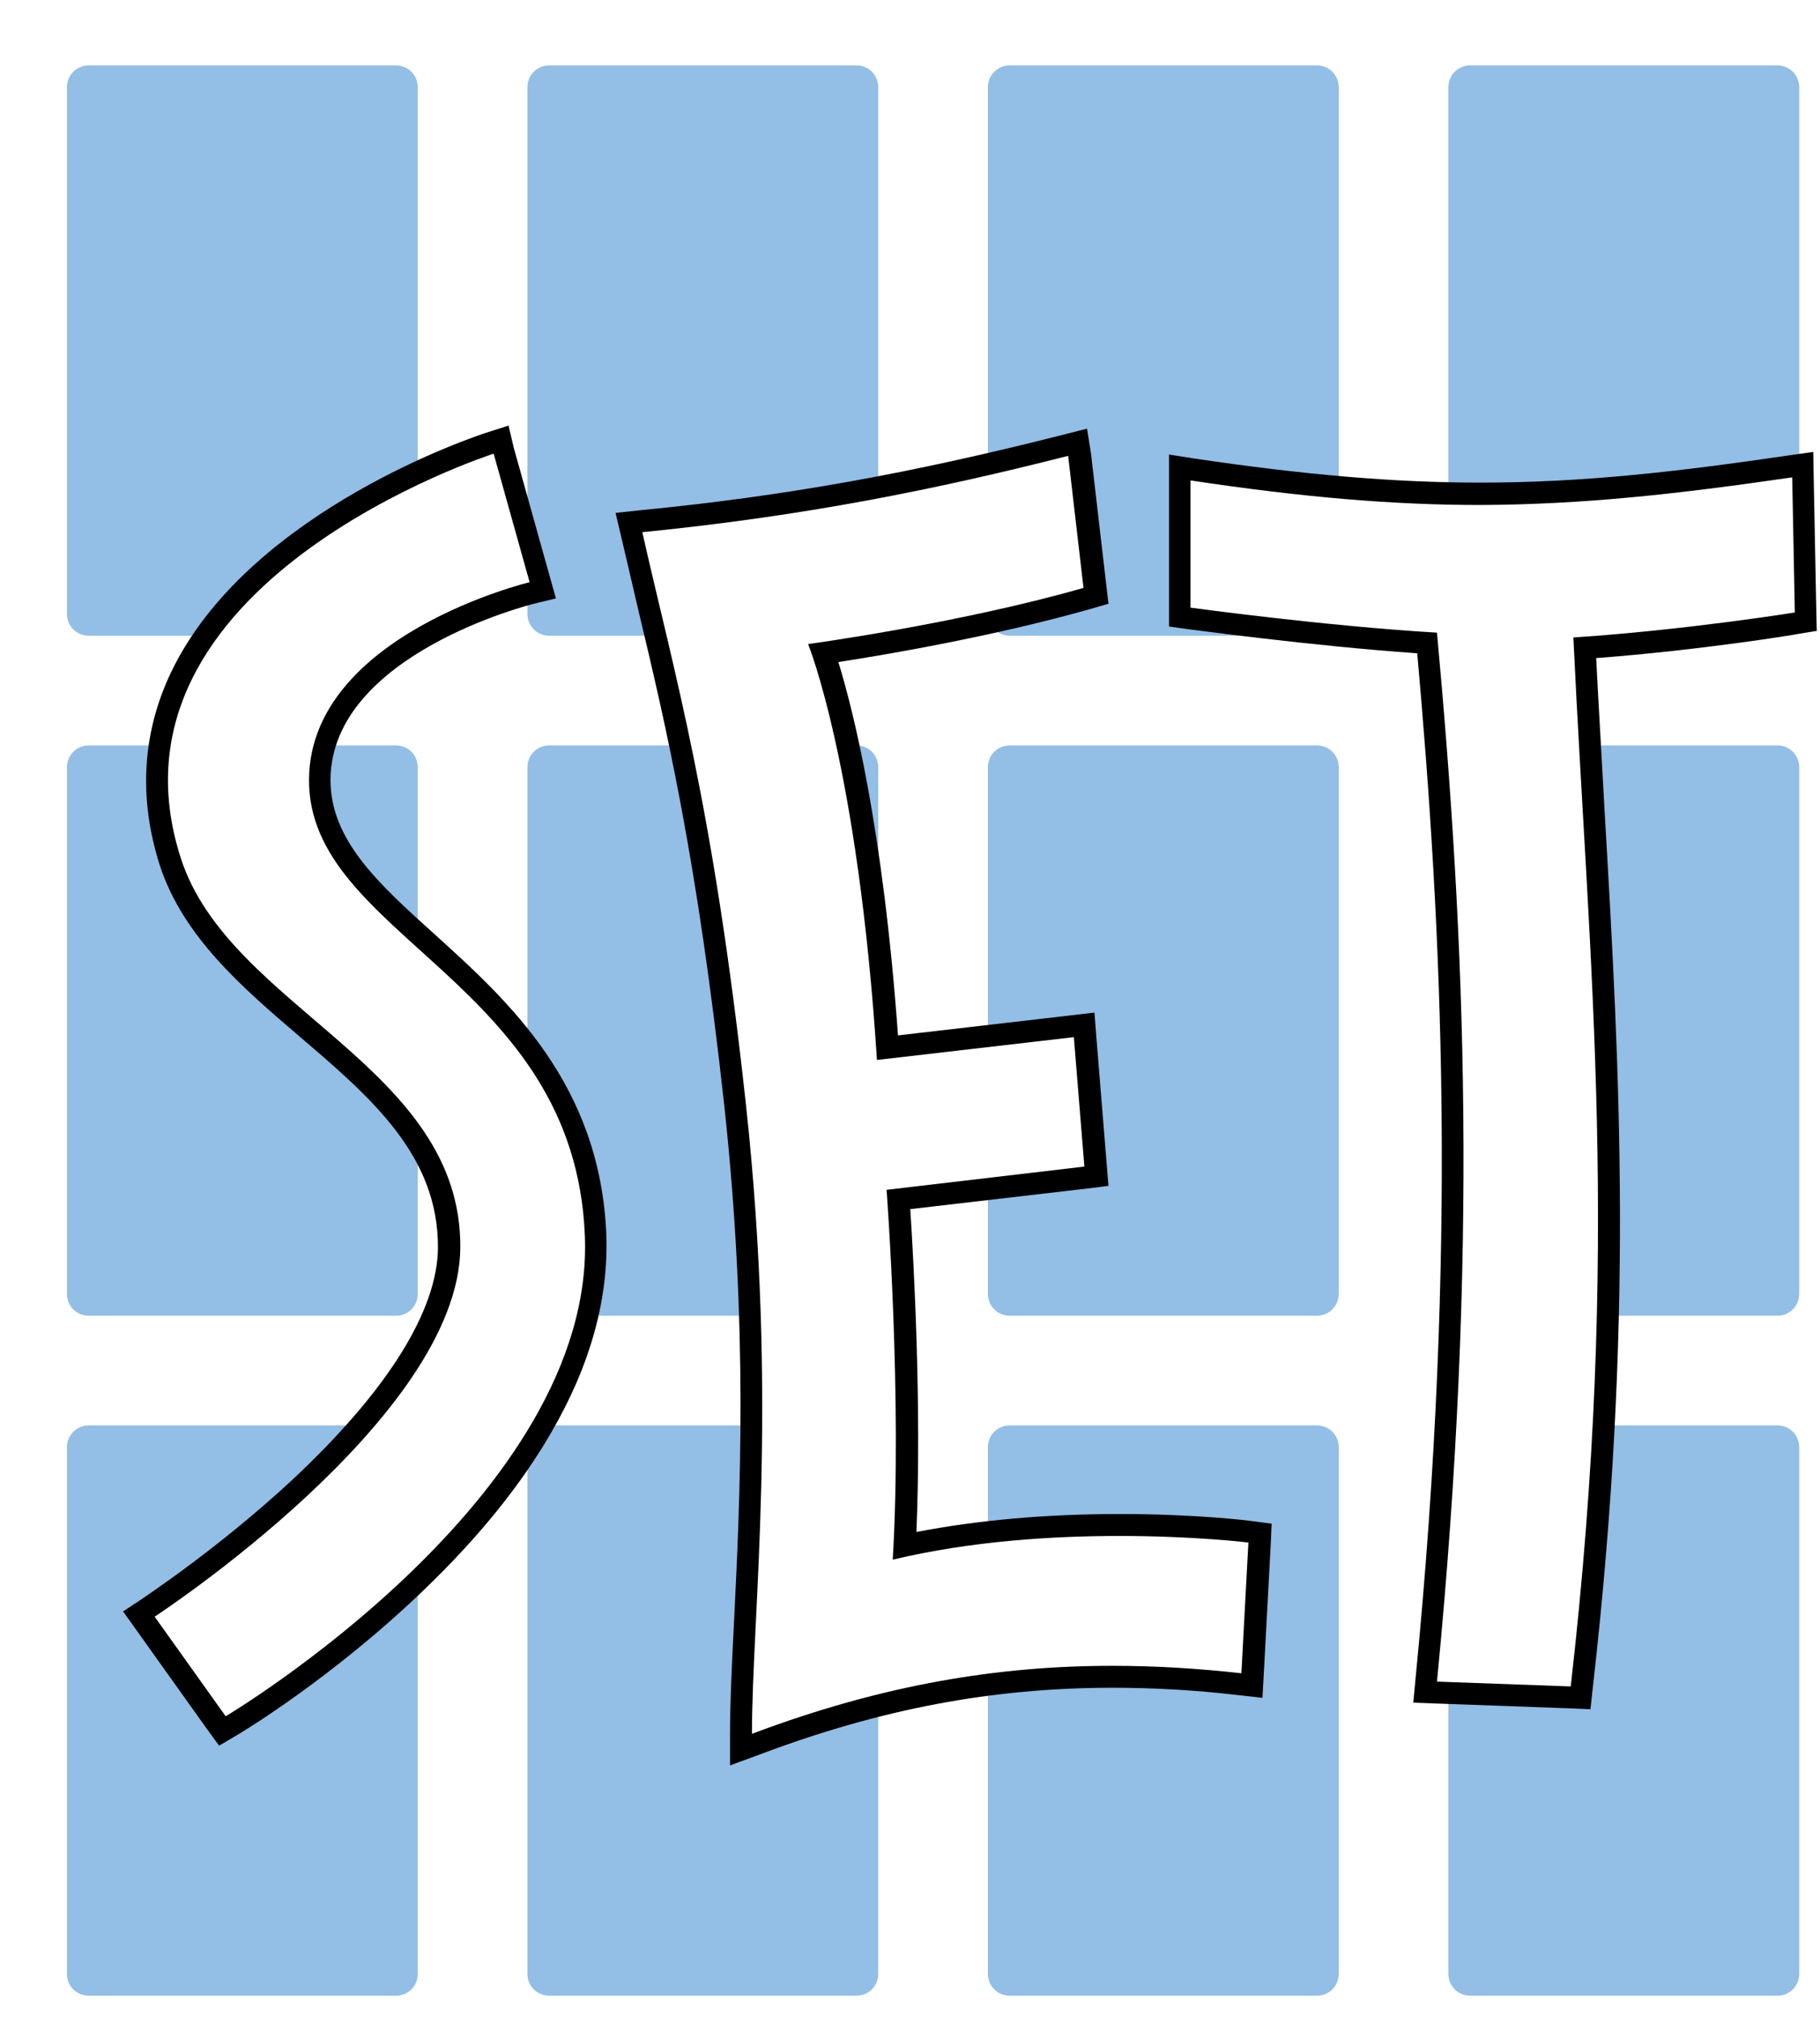 <svg width="415" height="460" xmlns="http://www.w3.org/2000/svg" viewbox="0 0 415 460">
  <defs>
    <filter id="ds" x="0" y="0" width="200%" height="200%">
			<feGaussianBlur in="SourceAlpha" result="blurred" stdDeviation="10"/>
			<feOffset dx="20" dy="20" in="blurred" result="shifted"/>
			<feComponentTransfer in="shifted" result="dimmed">
				<feFuncA type="linear" slope="0.9"/>
			</feComponentTransfer>
			<feMerge> 
				<feMergeNode in="dimmed"/>
				<feMergeNode in="SourceGraphic"/> 
			</feMerge>
    </filter>
    <filter id="dsc" x="0" y="0" width="200%" height="200%">
			<feGaussianBlur in="SourceAlpha" stdDeviation="5"/>
			<feOffset dx="10" dy="10"/>
			<feComponentTransfer>
				<feFuncA type="linear" slope="0.5"/>
			</feComponentTransfer>
			<feMerge> 
				<feMergeNode/>
				<feMergeNode in="SourceGraphic"/> 
			</feMerge>
    </filter>
  </defs>
	<style type="text/css">
		.st0{fill:#93BEE5;}
		.st1{fill:#FFFFFF;}
	</style>
	<g>
		<g id="svg_1" filter="url(#dsc)">
		<g id="svg_2">
		<g id="svg_3">
		<path id="svg_4" d="m10.262,137.409c-4.1,0 -7.5,-3.4 -7.5,-7.5l0,-120c0,-4.1 3.4,-7.5 7.5,-7.5l70,0c4.1,0 7.5,3.4 7.5,7.5l0,120c0,4.1 -3.4,7.5 -7.5,7.5l-70,0z" class="st0"/>
		<path id="svg_5" d="m80.262,4.909c2.8,0 5,2.2 5,5l0,120c0,2.8 -2.2,5 -5,5l-70,0c-2.8,0 -5,-2.2 -5,-5l0,-120c0,-2.8 2.2,-5 5,-5l70,0m0,-5l-70,0c-5.5,0 -10,4.5 -10,10l0,120c0,5.5 4.5,10 10,10l70,0c5.5,0 10,-4.5 10,-10l0,-120c0,-5.5 -4.5,-10 -10,-10l0,0z" class="st1"/>
		</g>
		<g id="svg_6">
		<path id="svg_7" d="m115.262,137.409c-4.1,0 -7.5,-3.4 -7.5,-7.5l0,-120c0,-4.1 3.4,-7.5 7.5,-7.5l70,0c4.1,0 7.5,3.4 7.5,7.5l0,120c0,4.1 -3.4,7.5 -7.5,7.5l-70,0z" class="st0"/>
		<path id="svg_8" d="m185.262,4.909c2.8,0 5,2.2 5,5l0,120c0,2.8 -2.2,5 -5,5l-70,0c-2.8,0 -5,-2.2 -5,-5l0,-120c0,-2.8 2.2,-5 5,-5l70,0m0,-5l-70,0c-5.5,0 -10,4.5 -10,10l0,120c0,5.5 4.5,10 10,10l70,0c5.5,0 10,-4.5 10,-10l0,-120c0,-5.5 -4.5,-10 -10,-10l0,0z" class="st1"/>
		</g>
		<g id="svg_9">
		<path id="svg_10" d="m220.262,137.409c-4.1,0 -7.5,-3.4 -7.5,-7.5l0,-120c0,-4.1 3.4,-7.5 7.5,-7.5l70,0c4.1,0 7.5,3.4 7.5,7.5l0,120c0,4.1 -3.4,7.5 -7.5,7.5l-70,0z" class="st0"/>
		<path id="svg_11" d="m290.262,4.909c2.8,0 5,2.2 5,5l0,120c0,2.8 -2.2,5 -5,5l-70,0c-2.8,0 -5,-2.2 -5,-5l0,-120c0,-2.8 2.2,-5 5,-5l70,0m0,-5l-70,0c-5.5,0 -10,4.5 -10,10l0,120c0,5.5 4.5,10 10,10l70,0c5.5,0 10,-4.5 10,-10l0,-120c0,-5.5 -4.5,-10 -10,-10l0,0z" class="st1"/>
		</g>
		<g id="svg_12">
		<path id="svg_13" d="m325.262,137.409c-4.1,0 -7.5,-3.4 -7.5,-7.5l0,-120c0,-4.1 3.4,-7.5 7.5,-7.5l70,0c4.1,0 7.5,3.4 7.5,7.5l0,120c0,4.1 -3.4,7.5 -7.5,7.5l-70,0z" class="st0"/>
		<path id="svg_14" d="m395.262,4.909c2.8,0 5,2.2 5,5l0,120c0,2.8 -2.2,5 -5,5l-70,0c-2.8,0 -5,-2.2 -5,-5l0,-120c0,-2.8 2.2,-5 5,-5l70,0m0,-5l-70,0c-5.5,0 -10,4.5 -10,10l0,120c0,5.5 4.5,10 10,10l70,0c5.5,0 10,-4.5 10,-10l0,-120c0,-5.5 -4.5,-10 -10,-10l0,0z" class="st1"/>
		</g>
		<g id="svg_15">
		<path id="svg_16" d="m10.262,292.409c-4.1,0 -7.5,-3.4 -7.5,-7.5l0,-120c0,-4.1 3.4,-7.5 7.5,-7.5l70,0c4.1,0 7.5,3.4 7.5,7.5l0,120c0,4.1 -3.4,7.5 -7.5,7.5l-70,0z" class="st0"/>
		<path id="svg_17" d="m80.262,159.909c2.8,0 5,2.2 5,5l0,120c0,2.8 -2.2,5 -5,5l-70,0c-2.8,0 -5,-2.2 -5,-5l0,-120c0,-2.8 2.2,-5 5,-5l70,0m0,-5l-70,0c-5.5,0 -10,4.5 -10,10l0,120c0,5.5 4.5,10 10,10l70,0c5.5,0 10,-4.5 10,-10l0,-120c0,-5.5 -4.5,-10 -10,-10l0,0z" class="st1"/>
		</g>
		<g id="svg_18">
		<path id="svg_19" d="m115.262,292.409c-4.1,0 -7.5,-3.4 -7.5,-7.5l0,-120c0,-4.1 3.4,-7.5 7.5,-7.5l70,0c4.1,0 7.5,3.4 7.5,7.5l0,120c0,4.1 -3.4,7.5 -7.5,7.5l-70,0z" class="st0"/>
		<path id="svg_20" d="m185.262,159.909c2.8,0 5,2.2 5,5l0,120c0,2.8 -2.2,5 -5,5l-70,0c-2.8,0 -5,-2.2 -5,-5l0,-120c0,-2.8 2.2,-5 5,-5l70,0m0,-5l-70,0c-5.5,0 -10,4.5 -10,10l0,120c0,5.5 4.5,10 10,10l70,0c5.5,0 10,-4.5 10,-10l0,-120c0,-5.5 -4.5,-10 -10,-10l0,0z" class="st1"/>
		</g>
		<g id="svg_21">
		<path id="svg_22" d="m220.262,292.409c-4.1,0 -7.5,-3.4 -7.5,-7.5l0,-120c0,-4.1 3.4,-7.5 7.5,-7.5l70,0c4.1,0 7.5,3.4 7.5,7.5l0,120c0,4.1 -3.4,7.5 -7.5,7.5l-70,0z" class="st0"/>
		<path id="svg_23" d="m290.262,159.909c2.8,0 5,2.2 5,5l0,120c0,2.8 -2.2,5 -5,5l-70,0c-2.8,0 -5,-2.2 -5,-5l0,-120c0,-2.8 2.2,-5 5,-5l70,0m0,-5l-70,0c-5.5,0 -10,4.5 -10,10l0,120c0,5.5 4.5,10 10,10l70,0c5.5,0 10,-4.5 10,-10l0,-120c0,-5.5 -4.5,-10 -10,-10l0,0z" class="st1"/>
		</g>
		<g id="svg_24">
		<path id="svg_25" d="m325.262,292.409c-4.1,0 -7.5,-3.4 -7.5,-7.5l0,-120c0,-4.1 3.4,-7.5 7.5,-7.5l70,0c4.1,0 7.5,3.4 7.5,7.5l0,120c0,4.1 -3.4,7.5 -7.5,7.5l-70,0z" class="st0"/>
		<path id="svg_26" d="m395.262,159.909c2.8,0 5,2.2 5,5l0,120c0,2.8 -2.2,5 -5,5l-70,0c-2.8,0 -5,-2.2 -5,-5l0,-120c0,-2.8 2.2,-5 5,-5l70,0m0,-5l-70,0c-5.5,0 -10,4.5 -10,10l0,120c0,5.5 4.5,10 10,10l70,0c5.5,0 10,-4.5 10,-10l0,-120c0,-5.5 -4.5,-10 -10,-10l0,0z" class="st1"/>
		</g>
		<g id="svg_27">
		<path id="svg_28" d="m10.262,447.409c-4.1,0 -7.5,-3.4 -7.5,-7.5l0,-120c0,-4.1 3.4,-7.5 7.5,-7.5l70,0c4.1,0 7.5,3.4 7.5,7.5l0,120c0,4.1 -3.4,7.5 -7.5,7.5l-70,0z" class="st0"/>
		<path id="svg_29" d="m80.262,314.909c2.8,0 5,2.2 5,5l0,120c0,2.8 -2.2,5 -5,5l-70,0c-2.8,0 -5,-2.2 -5,-5l0,-120c0,-2.8 2.2,-5 5,-5l70,0m0,-5l-70,0c-5.5,0 -10,4.5 -10,10l0,120c0,5.5 4.5,10 10,10l70,0c5.5,0 10,-4.5 10,-10l0,-120c0,-5.5 -4.5,-10 -10,-10l0,0z" class="st1"/>
		</g>
		<g id="svg_30">
		<path id="svg_31" d="m115.262,447.409c-4.1,0 -7.5,-3.4 -7.5,-7.5l0,-120c0,-4.1 3.4,-7.5 7.5,-7.5l70,0c4.1,0 7.5,3.4 7.5,7.5l0,120c0,4.1 -3.4,7.5 -7.5,7.5l-70,0z" class="st0"/>
		<path id="svg_32" d="m185.262,314.909c2.8,0 5,2.2 5,5l0,120c0,2.8 -2.2,5 -5,5l-70,0c-2.8,0 -5,-2.2 -5,-5l0,-120c0,-2.8 2.2,-5 5,-5l70,0m0,-5l-70,0c-5.5,0 -10,4.5 -10,10l0,120c0,5.5 4.5,10 10,10l70,0c5.5,0 10,-4.5 10,-10l0,-120c0,-5.5 -4.5,-10 -10,-10l0,0z" class="st1"/>
		</g>
		<g id="svg_33">
		<path id="svg_34" d="m220.262,447.409c-4.1,0 -7.5,-3.4 -7.5,-7.5l0,-120c0,-4.1 3.4,-7.5 7.5,-7.5l70,0c4.1,0 7.5,3.4 7.5,7.5l0,120c0,4.1 -3.4,7.5 -7.5,7.5l-70,0z" class="st0"/>
		<path id="svg_35" d="m290.262,314.909c2.8,0 5,2.2 5,5l0,120c0,2.8 -2.2,5 -5,5l-70,0c-2.8,0 -5,-2.2 -5,-5l0,-120c0,-2.8 2.2,-5 5,-5l70,0m0,-5l-70,0c-5.5,0 -10,4.5 -10,10l0,120c0,5.5 4.5,10 10,10l70,0c5.5,0 10,-4.5 10,-10l0,-120c0,-5.5 -4.5,-10 -10,-10l0,0z" class="st1"/>
		</g>
		<g id="svg_36">
		<path id="svg_37" d="m325.262,447.409c-4.1,0 -7.5,-3.4 -7.5,-7.5l0,-120c0,-4.1 3.4,-7.5 7.5,-7.5l70,0c4.1,0 7.5,3.4 7.5,7.5l0,120c0,4.1 -3.4,7.5 -7.5,7.5l-70,0z" class="st0"/>
		<path id="svg_38" d="m395.262,314.909c2.8,0 5,2.2 5,5l0,120c0,2.8 -2.2,5 -5,5l-70,0c-2.8,0 -5,-2.2 -5,-5l0,-120c0,-2.8 2.2,-5 5,-5l70,0m0,-5l-70,0c-5.5,0 -10,4.5 -10,10l0,120c0,5.5 4.5,10 10,10l70,0c5.5,0 10,-4.5 10,-10l0,-120c0,-5.5 -4.5,-10 -10,-10l0,0z" class="st1"/>
		</g>
		</g>
	</g>
	<g id="setLetters" filter="url(#ds)">
		<g id="svg_39">
			<path id="svg_40" d="m11.662,347.909l2.2,-1.4c0.7,-0.4 68.3,-45 68.5,-82c0.1,-22.2 -15.7,-35.7 -32.4,-50c-12.8,-11 -26.1,-22.3 -31.2,-37.9c-5,-15.3 -3.9,-30 3.1,-43.7c17.8,-34.8 67.7,-51.2 69.8,-51.9l2.5,-0.8l9.5,34.3l-2.5,0.6c-0.5,0.1 -48,11.9 -48.3,42.4c-0.2,14.9 11.3,25.3 24.6,37.3c17.3,15.7 37,33.4 38.3,66.7c1,25 -13.1,52.3 -40.8,78.9c-20.7,19.9 -42.1,32.7 -42.3,32.8l-2,1.2l-19,-26.5z" class="st1"/>
			<path id="svg_41" d="m92.562,83.409l8.2,29.3c0,0 -49.9,12 -50.3,44.8c-0.4,36 60.6,45.9 62.9,104.2c2.4,59.4 -81.9,109.5 -81.9,109.5l-16.2,-22.7c0,0 69.4,-45.3 69.7,-84.1c0.3,-41.3 -52.6,-54.5 -63.7,-88.7c-20.4,-62.9 71.3,-92.3 71.3,-92.3m3.4,-6.4l-5,1.6c-2.2,0.7 -52.9,17.4 -71.2,53.1c-7.3,14.3 -8.4,29.7 -3.3,45.6c5.3,16.2 18.8,27.8 31.9,39c16.3,13.9 31.6,27.1 31.5,48.1c-0.1,14.4 -11.6,32.7 -33.2,52.9c-16.9,15.7 -34,26.9 -34.2,27.1l-4.4,2.9l3,4.2l16.2,22.7l2.7,3.7l3.9,-2.3c0.9,-0.5 21.8,-13 42.8,-33.2c12.4,-11.9 22.2,-24 29.1,-36c8.9,-15.3 13,-30.4 12.5,-44.9c-1.4,-34.4 -22.3,-53.3 -39.1,-68.5c-12.9,-11.6 -23.9,-21.6 -23.8,-35.4c0.3,-28.5 46,-39.9 46.4,-40l5,-1.2l-1.4,-5l-8.2,-29.3l-1.2,-5.1l0,0z"/>
		</g>
		<g id="svg_42">
			<path id="svg_43" d="m148.862,375.209c0,-7.1 0.4,-15.5 0.9,-25.2c1.4,-28.4 3.3,-67.3 -2.3,-118.2c-6.2,-56.8 -13.4,-86.8 -19.7,-113.3c-1.4,-5.7 -2.6,-11.1 -3.9,-16.7l-0.6,-2.8l2.8,-0.3c33,-3.2 62,-8.4 96.8,-17.3l2.8,-0.7l4.1,35.1l-2,0.6c-23.6,6.7 -51,11.1 -60.1,12.5c2.9,8.7 11,36.4 14.6,89.9l44.9,-5.2l2.8,34.5l-45.2,5.3c0.7,9.8 3,47.8 1.4,78.9c14.5,-3.2 31,-4.7 49,-4.7c17.2,0 29.2,1.5 29.7,1.5l2.3,0.3l-1.8,34.7l-2.6,-0.3c-10.3,-1.1 -19.8,-1.7 -29.2,-1.7c-27.6,0 -53.4,4.9 -81.3,15.3l-3.4,1.3l0,-3.5z" class="st1"/>
			<path id="svg_44" d="m223.562,83.909l3.5,30.1c-28.7,8.2 -62.8,12.8 -62.8,12.8s11.4,27.8 15.7,94.8l44.9,-5.2l2.4,29.5l-45.1,5.3c0,0 3.6,47.7 1.4,84.3c18,-4.3 36.8,-5.4 51.7,-5.4c17.2,0 29.4,1.5 29.4,1.5l-1.6,29.8c-9.8,-1.1 -19.6,-1.7 -29.4,-1.7c-25.8,0 -52.2,4.2 -82.2,15.5c0,-27.2 6.1,-74.9 -1.4,-143.7c-7.5,-68.8 -16.4,-98.2 -23.6,-130.2c37.1,-3.7 66.8,-9.7 97.1,-17.4m4.3,-6.2l-5.5,1.4c-34.7,8.8 -63.5,14 -96.4,17.2l-5.6,0.6l1.3,5.5c1.3,5.6 2.6,11 3.9,16.7c6.3,26.4 13.4,56.4 19.6,113c5.5,50.7 3.6,89.5 2.2,117.8c-0.5,9.8 -0.9,18.2 -0.9,25.3l0,7.2l6.8,-2.5c27.6,-10.4 53.2,-15.2 80.4,-15.2c9.2,0 18.7,0.5 28.9,1.7l5.3,0.6l0.3,-5.3l1.6,-29.8l0.2,-4.6l-4.6,-0.6c-0.5,-0.1 -12.7,-1.6 -30,-1.6c-16.9,0 -32.5,1.4 -46.4,4.1c1.2,-28.5 -0.6,-61.5 -1.4,-73.6l40.4,-4.7l4.8,-0.6l-0.4,-4.8l-2.4,-29.5l-0.4,-5.2l-5.1,0.6l-39.7,4.6c-3.4,-47.2 -10.2,-74.1 -13.6,-85.1c11.1,-1.7 35.6,-5.9 57.5,-12.1l4.1,-1.2l-0.5,-4.2l-3.5,-30.1l-0.9,-5.6l0,0z"/>
		</g>
		<g id="svg_45">
			<path id="svg_46" d="m304.962,365.709l0.3,-2.6c9.8,-100.3 6,-173 0.2,-236.5c-24.9,-1.6 -53.9,-5.6 -54.2,-5.6l-2.2,-0.3l0,-34.1l2.9,0.4c25,3.8 45.9,5.5 65.7,5.6c23.6,0 45.3,-2.5 70.6,-6.2l2.8,-0.4l0.7,35.8l-2.1,0.3c-0.2,0 -23.6,3.8 -48.2,5.6c0.6,12.6 1.3,24.9 2,36.8c3.5,60.2 6.8,117.1 -2.7,200.2l-0.3,2.3l-35.5,-1.3z" class="st1"/>
			<path id="svg_47" d="m388.662,88.809l0.6,30.8c0,0 -24.8,4 -50.5,5.7c3.6,76.1 10.9,138.4 -0.6,239.1l-30.5,-1.1c9.5,-97.6 6.5,-168.6 0,-239.1c-25.5,-1.5 -56.2,-5.7 -56.2,-5.7l0,-29c25.8,3.9 46.6,5.6 66.1,5.6c23.5,-0.1 45,-2.5 71.1,-6.3m4.8,-5.8l-5.6,0.8c-25.2,3.7 -46.8,6.2 -70.3,6.2c-19.7,0 -40.4,-1.8 -65.3,-5.5l-5.7,-0.9l0,5.8l0,29l0,4.4l4.3,0.6c0.3,0 27.8,3.8 52.3,5.5c5.6,62.8 9.3,134.9 -0.4,233.9l-0.5,5.3l5.3,0.2l30.5,1.1l4.6,0.2l0.5,-4.6c9.5,-83.3 6.2,-140.3 2.7,-200.6c-0.6,-11.2 -1.3,-22.7 -1.9,-34.4c23.8,-1.8 45.8,-5.4 46,-5.5l4.3,-0.7l-0.1,-4.3l-0.6,-30.8l-0.1,-5.7l0,0z"/>
		</g>
		</g>
	</g>
</svg>